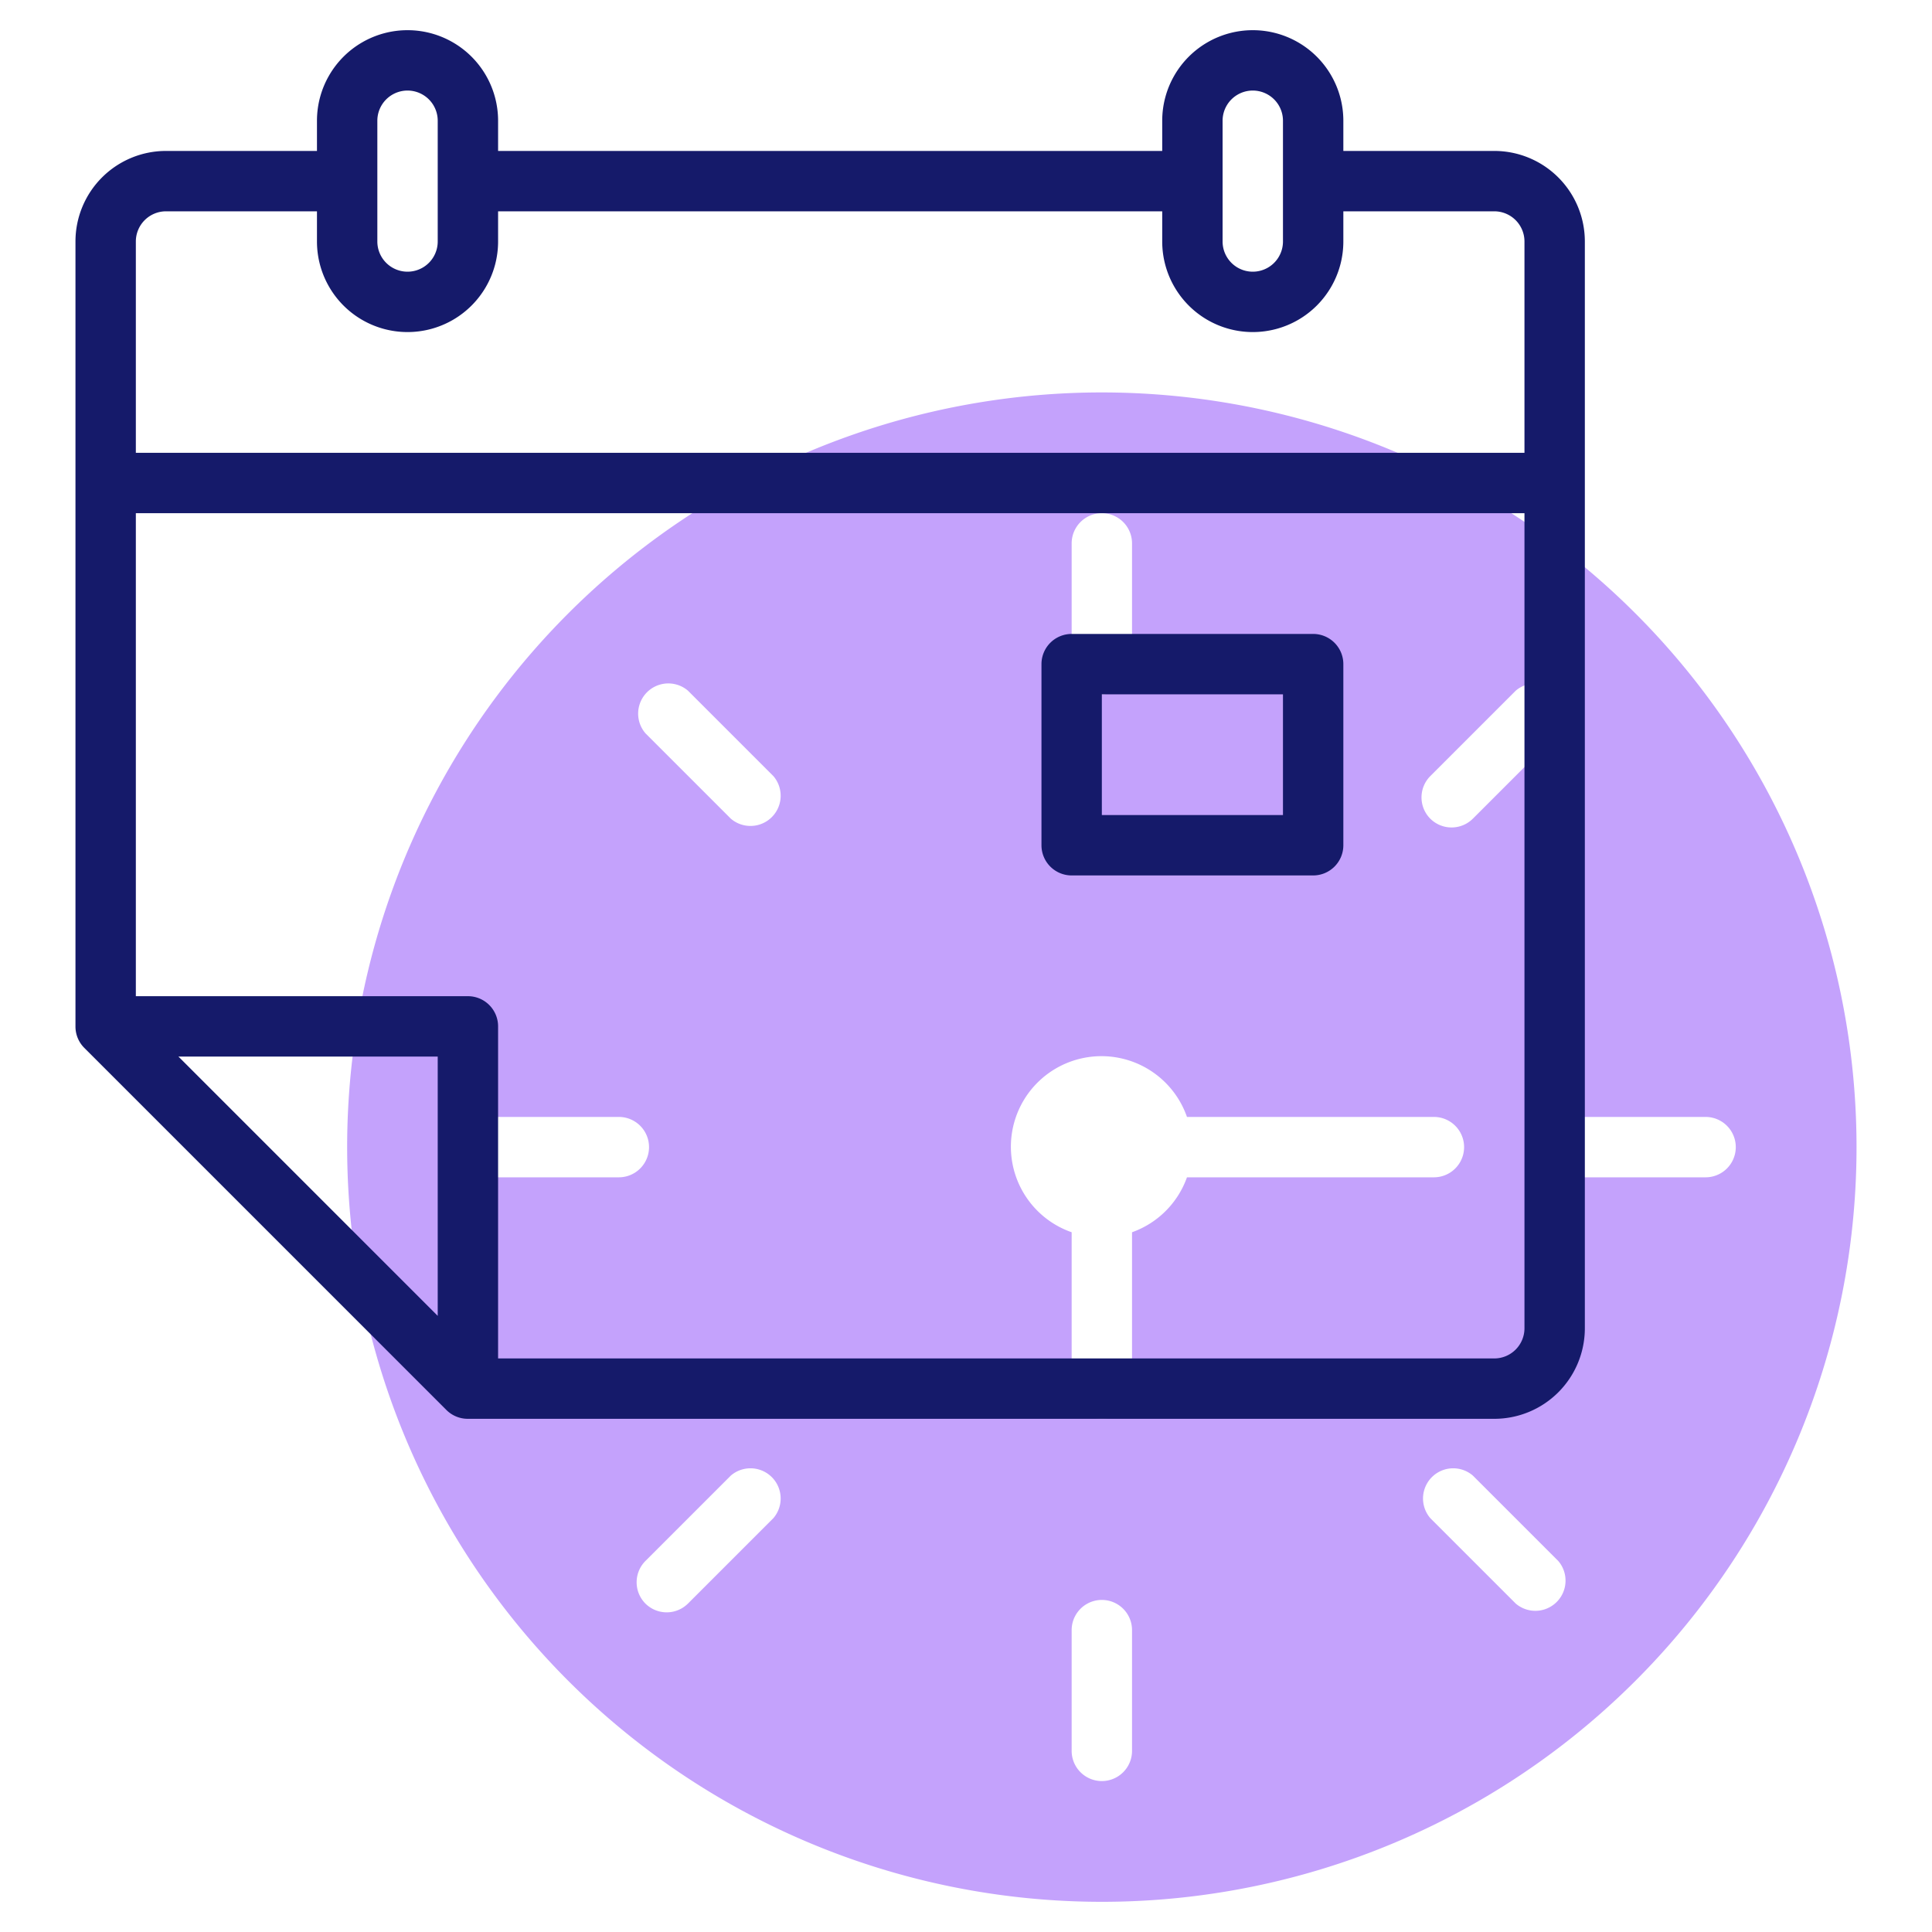 <svg id="Line" height="512" viewBox="0 0 64 64" width="512" xmlns="http://www.w3.org/2000/svg"><path d="m61.5 38a25 25 0 1 0 -25 25 25 25 0 0 0 25-25zm-12.71 10.88 2.83 2.83a1 1 0 0 1 -1.41 1.41l-2.83-2.83a1 1 0 0 1 1.41-1.41zm7.71-11.88a1 1 0 0 1 0 2h-4a1 1 0 0 1 0-2zm-21-19a1 1 0 0 1 2 0v4a1 1 0 0 1 -2 0zm-11.29 9.12-2.83-2.83a1 1 0 0 1 1.41-1.41l2.83 2.83a1 1 0 0 1 -1.41 1.41zm23.17 0a1 1 0 0 1 0-1.41l2.83-2.83a1 1 0 0 1 1.41 1.41l-2.83 2.83a1 1 0 0 1 -1.41 0zm-30.88 11.88a1 1 0 0 1 0-2h4a1 1 0 0 1 0 2zm19 7v-5.18a3 3 0 1 1 3.82-3.82h8.18a1 1 0 0 1 0 2h-8.18a3 3 0 0 1 -1.82 1.82v5.18a1 1 0 0 1 -2 0zm-14.12 7.12a1 1 0 0 1 0-1.41l2.83-2.83a1 1 0 0 1 1.41 1.41l-2.83 2.83a1 1 0 0 1 -1.41 0zm14.12 4.88v-4a1 1 0 0 1 2 0v4a1 1 0 0 1 -2 0z" fill="#c4a2fc"/><g fill="#151a6a"><path d="m49.5 5h-5v-1a3 3 0 0 0 -6 0v1h-22v-1a3 3 0 0 0 -6 0v1h-5a3 3 0 0 0 -3 3v26a1 1 0 0 0 .29.71l12 12a1 1 0 0 0 .71.29h34a3 3 0 0 0 3-3v-36a3 3 0 0 0 -3-3zm-9-1a1 1 0 0 1 2 0v4a1 1 0 0 1 -2 0zm-28 0a1 1 0 0 1 2 0v4a1 1 0 0 1 -2 0zm-8 4a1 1 0 0 1 1-1h5v1a3 3 0 0 0 6 0v-1h22v1a3 3 0 0 0 6 0v-1h5a1 1 0 0 1 1 1v7h-46zm10 35.59-8.59-8.59h8.59zm36 .41a1 1 0 0 1 -1 1h-33v-11a1 1 0 0 0 -1-1h-11v-16h46z"/><path d="m35.5 29h8a1 1 0 0 0 1-1v-6a1 1 0 0 0 -1-1h-8a1 1 0 0 0 -1 1v6a1 1 0 0 0 1 1zm1-6h6v4h-6z"/></g></svg>